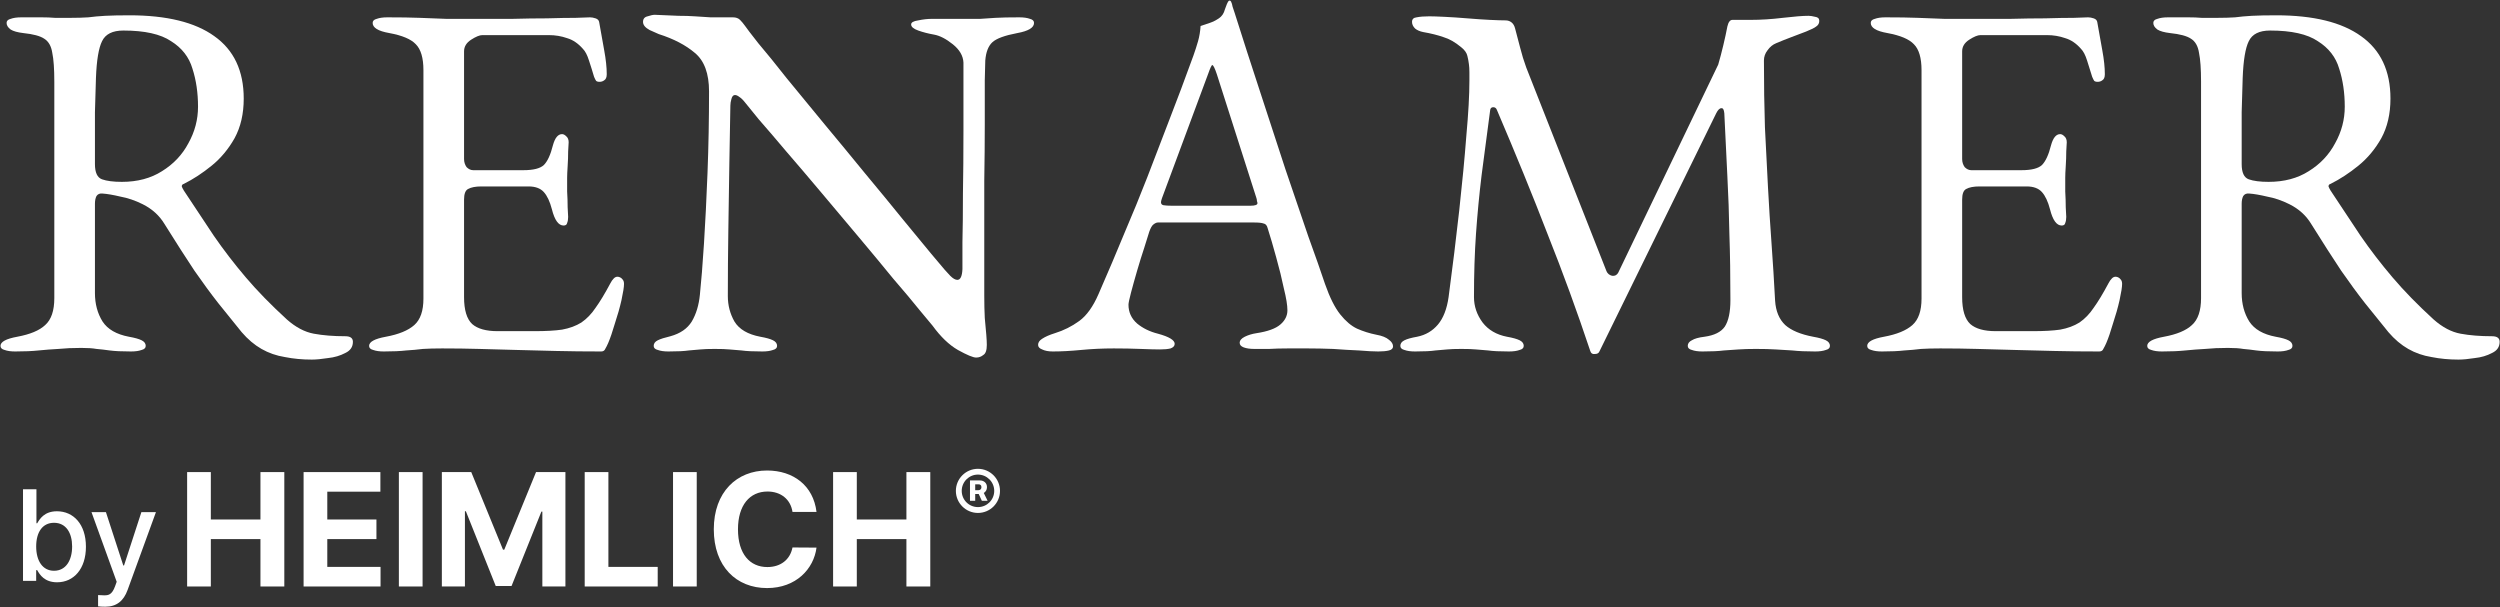 <svg width="2565" height="623" viewBox="0 0 2565 623" fill="none" xmlns="http://www.w3.org/2000/svg">
<rect x="0" y="0" width="2565" height="623" fill="#333333" stroke="none"/>
<g clip-path="url(#clip0_1709_46)">
<path d="M995.203 513.798V492.919H1005.44C1009.28 492.919 1012.64 495.399 1012.64 499.799C1012.64 502.598 1011.28 504.638 1009.36 505.798L1013.28 513.798H1007.36L1004.16 506.838H1000.56V513.798H995.203ZM1003.36 526.277C990.883 526.277 980.724 516.117 980.724 503.638C980.724 491.159 990.883 481 1003.36 481C1015.84 481 1026 491.159 1026 503.638C1026 516.117 1015.92 526.277 1003.36 526.277ZM1003.36 520.277C1012.64 520.277 1020.08 512.838 1020.08 503.638C1020.08 494.439 1012.56 486.92 1003.36 486.92C994.163 486.92 986.723 494.439 986.723 503.638C986.723 512.838 994.163 520.277 1003.36 520.277ZM1000.56 502.918H1004C1005.6 502.918 1006.96 501.878 1006.96 499.799C1006.96 497.719 1005.6 496.919 1004.08 496.919H1000.56V502.918Z" fill="white"/>
<path d="M854.761 601.738V484.361H879.079V532.998H929.986V484.361H954.467V601.738H929.986V553.101H879.079V601.738H854.761Z" fill="white"/>
<path d="M813.095 525.216C811.149 512.246 801.098 504.302 787.479 504.302C769.159 504.302 757.162 518.406 757.162 543.049C757.162 568.34 769.322 581.797 787.317 581.797C800.774 581.797 810.663 574.339 813.095 561.693L837.738 561.856C834.982 583.58 816.824 603.359 786.993 603.359C755.541 603.359 732.357 581.31 732.357 543.049C732.357 504.788 756.027 482.739 786.993 482.739C814.068 482.739 834.495 498.303 837.738 525.216H813.095Z" fill="white"/>
<path d="M714.848 484.361V601.738H690.529V484.361H714.848Z" fill="white"/>
<path d="M599.902 601.738V484.361H624.221V581.635H674.803V601.738H599.902Z" fill="white"/>
<path d="M453.344 484.361H483.499L516.086 563.963H517.383L549.969 484.361H580.124V601.738H556.454V524.892H555.482L524.84 601.252H508.628L477.987 524.567H477.014V601.738H453.344V484.361Z" fill="white"/>
<path d="M433.565 484.361V601.738H409.246V484.361H433.565Z" fill="white"/>
<path d="M311.484 601.738V484.361H390.276V504.464H335.803V532.998H386.223V553.101H335.803V581.635H390.439V601.738H311.484Z" fill="white"/>
<path d="M192 601.738V484.361H216.319V532.998H267.225V484.361H291.706V601.738H267.225V553.101H216.319V601.738H192Z" fill="white"/>
<path d="M2522.42 368.941C2512.7 368.941 2503.5 368.073 2494.81 366.336C2486.13 364.947 2478.14 362.168 2470.85 358C2463.55 353.832 2456.78 348.101 2450.53 340.807C2442.19 330.387 2434.2 320.488 2426.56 311.11C2418.92 301.385 2410.76 290.27 2402.07 277.766C2393.74 265.262 2383.49 249.285 2371.33 229.834C2366.12 221.151 2358.66 214.378 2348.93 209.515C2341.29 205.694 2333.65 203.089 2326.01 201.7C2318.71 199.963 2312.64 198.921 2307.77 198.574C2304.99 198.227 2302.91 199.095 2301.52 201.179C2300.48 203.263 2299.96 205.868 2299.96 208.994V300.69C2299.96 311.805 2302.56 321.53 2307.77 329.866C2312.98 337.855 2322.01 343.065 2334.86 345.496C2340.77 346.538 2345.11 347.754 2347.89 349.143C2350.67 350.532 2352.06 352.443 2352.06 354.874C2352.06 356.958 2350.67 358.347 2347.89 359.042C2345.11 360.084 2341.46 360.605 2336.95 360.605C2327.57 360.605 2320.28 360.258 2315.07 359.563C2310.2 358.868 2305.69 358.347 2301.52 358C2297.7 357.305 2292.49 356.958 2285.89 356.958C2277.21 356.958 2269.39 357.305 2262.45 358C2255.85 358.347 2249.07 358.868 2242.13 359.563C2235.53 360.258 2227.54 360.605 2218.16 360.605C2213.65 360.605 2210 360.084 2207.22 359.042C2204.44 358.347 2203.05 356.958 2203.05 354.874C2203.05 350.706 2208.78 347.58 2220.24 345.496C2233.44 343.065 2243 339.07 2248.9 333.513C2255.15 327.956 2258.28 318.751 2258.28 305.9V83.954C2258.28 70.755 2257.58 60.856 2256.19 54.257C2255.15 47.31 2252.37 42.448 2247.86 39.669C2243.69 36.891 2236.57 34.98 2226.5 33.938C2220.59 33.243 2216.25 32.028 2213.47 30.291C2210.69 28.207 2209.3 25.949 2209.3 23.518C2209.3 21.434 2210.69 20.045 2213.47 19.35C2216.25 18.308 2219.9 17.787 2224.41 17.787C2233.79 17.787 2240.74 17.787 2245.25 17.787C2250.12 17.787 2254.63 17.961 2258.8 18.308C2262.97 18.308 2268.52 18.308 2275.47 18.308C2282.07 18.308 2287.97 18.134 2293.18 17.787C2298.39 17.092 2304.13 16.571 2310.38 16.224C2316.98 15.877 2325.31 15.703 2335.39 15.703C2373.59 15.703 2402.59 22.823 2422.39 37.064C2442.54 51.305 2452.61 72.666 2452.61 101.147C2452.61 116.777 2449.48 130.323 2443.23 141.785C2436.98 152.9 2429.17 162.278 2419.79 169.919C2410.41 177.56 2400.86 183.812 2391.13 188.675C2389.74 189.022 2389.05 189.891 2389.05 191.28C2389.4 192.322 2390.09 193.711 2391.13 195.448C2401.9 211.773 2412.15 227.229 2421.87 241.817C2431.94 256.405 2442.89 270.646 2454.69 284.539C2466.5 298.432 2480.57 312.847 2496.9 327.782C2505.93 335.771 2515.13 340.633 2524.51 342.37C2533.89 344.107 2544.65 344.975 2556.81 344.975C2562.02 344.975 2564.63 346.885 2564.63 350.706C2564.63 355.916 2562.02 359.737 2556.81 362.168C2551.6 364.947 2545.7 366.683 2539.1 367.378C2532.5 368.42 2526.94 368.941 2522.42 368.941ZM2327.57 186.591C2343.55 186.591 2357.27 182.944 2368.73 175.65C2380.54 168.356 2389.57 158.804 2395.82 146.995C2402.42 135.186 2405.72 122.682 2405.72 109.483C2405.72 95.242 2403.81 82.217 2399.99 70.408C2396.52 58.599 2389.22 49.221 2378.11 42.274C2367.34 34.98 2351.02 31.333 2329.13 31.333C2318.02 31.333 2310.73 34.98 2307.25 42.274C2303.78 49.221 2301.69 61.725 2301 79.786C2300.65 88.469 2300.31 100.279 2299.96 115.214C2299.96 129.802 2299.96 147.516 2299.96 168.356C2299.96 177.039 2302.39 182.249 2307.25 183.986C2312.11 185.723 2318.89 186.591 2327.57 186.591Z" fill="white"/>
<path d="M1930.85 360.605C1926.34 360.605 1922.69 360.084 1919.91 359.042C1917.13 358.347 1915.75 356.958 1915.75 354.874C1915.75 350.706 1921.48 347.58 1932.94 345.496C1946.14 343.065 1955.86 339.07 1962.11 333.513C1968.37 327.956 1971.49 318.925 1971.49 306.421V71.971C1971.49 59.467 1968.89 50.61 1963.68 45.4C1958.81 40.19 1949.78 36.37 1936.59 33.938C1930.68 32.896 1926.34 31.507 1923.56 29.77C1920.78 28.033 1919.39 25.95 1919.39 23.518C1919.39 21.434 1920.78 20.045 1923.56 19.35C1926.34 18.308 1929.99 17.787 1934.5 17.787C1947.7 17.787 1958.81 17.961 1967.85 18.308C1977.22 18.655 1986.25 19.003 1994.94 19.35C2003.97 19.35 2014.56 19.35 2026.72 19.35C2038.18 19.35 2050.16 19.35 2062.67 19.35C2075.52 19.003 2087.33 18.829 2098.1 18.829C2109.9 18.482 2119.8 18.308 2127.79 18.308C2136.13 17.961 2140.99 17.787 2142.38 17.787C2144.12 17.787 2146.03 18.134 2148.11 18.829C2150.2 19.524 2151.41 20.739 2151.76 22.476C2153.49 32.201 2155.23 41.927 2156.97 51.652C2158.7 61.03 2159.57 69.192 2159.57 76.139C2159.57 79.265 2158.7 81.349 2156.97 82.391C2155.58 83.433 2154.02 83.954 2152.28 83.954C2150.54 83.954 2149.33 83.607 2148.63 82.912C2147.94 81.87 2147.24 80.481 2146.55 78.744C2144.81 72.84 2143.07 67.282 2141.34 62.072C2139.6 56.515 2137.52 52.52 2135.09 50.089C2130.22 44.532 2124.84 40.885 2118.94 39.148C2113.03 37.064 2106.78 36.022 2100.18 36.022H2031.93C2029.15 36.022 2025.33 37.585 2020.47 40.711C2015.6 43.837 2013.17 47.831 2013.17 52.694V163.146C2013.17 166.272 2014.04 169.051 2015.78 171.482C2017.86 173.566 2020.12 174.608 2022.55 174.608H2074.13C2084.2 174.608 2091.15 172.871 2094.97 169.398C2098.79 165.577 2101.92 158.804 2104.35 149.079C2106.43 141.438 2109.56 137.617 2113.73 137.617C2115.11 137.617 2116.5 138.312 2117.89 139.701C2119.63 141.09 2120.5 143.174 2120.5 145.953C2120.5 147.342 2120.32 150.468 2119.98 155.331C2119.98 160.194 2119.8 165.23 2119.46 170.44C2119.11 175.65 2118.94 179.644 2118.94 182.423C2118.94 185.896 2118.94 190.585 2118.94 196.49C2119.28 202.047 2119.46 207.431 2119.46 212.641C2119.8 217.851 2119.98 221.151 2119.98 222.54C2119.98 224.971 2119.63 227.055 2118.94 228.792C2118.59 230.529 2117.37 231.397 2115.29 231.397C2110.08 231.397 2106.08 225.84 2103.31 214.725C2101.22 206.736 2098.44 200.832 2094.97 197.011C2091.5 193.19 2086.29 191.28 2079.34 191.28H2030.89C2024.98 191.28 2020.47 192.148 2017.34 193.885C2014.56 195.274 2013.17 198.921 2013.17 204.826V304.858C2013.17 318.057 2015.95 327.261 2021.51 332.471C2027.07 337.334 2035.75 339.765 2047.56 339.765H2086.11C2097.23 339.765 2106.43 339.244 2113.73 338.202C2121.37 336.813 2127.97 334.381 2133.52 330.908C2139.08 327.087 2143.94 322.051 2148.11 315.799C2152.63 309.547 2157.66 301.211 2163.22 290.791C2164.26 288.707 2165.48 286.97 2166.87 285.581C2168.26 284.192 2169.82 283.671 2171.56 284.018C2173.29 284.365 2174.68 285.234 2175.72 286.623C2176.77 287.665 2177.29 289.228 2177.29 291.312C2177.29 294.438 2176.42 299.995 2174.68 307.984C2172.95 315.625 2170.69 323.614 2167.91 331.95C2165.48 340.286 2163.22 346.885 2161.14 351.748C2160.09 354.179 2159.05 356.263 2158.01 358C2157.32 359.737 2155.93 360.605 2153.84 360.605C2137.17 360.605 2121.71 360.431 2107.47 360.084C2093.23 359.737 2079.69 359.389 2066.84 359.042C2053.98 358.695 2041.31 358.347 2028.8 358C2016.65 357.653 2003.97 357.479 1990.77 357.479C1983.13 357.479 1976.53 357.653 1970.97 358C1965.41 358.695 1959.68 359.216 1953.78 359.563C1947.87 360.258 1940.23 360.605 1930.85 360.605Z" fill="white"/>
<path d="M1451.86 360.605C1447.35 360.605 1443.7 360.084 1440.92 359.042C1438.14 358.347 1436.75 356.958 1436.75 354.874C1436.75 352.443 1438.14 350.532 1440.92 349.143C1443.7 347.754 1448.04 346.538 1453.95 345.496C1462.63 343.759 1469.75 339.591 1475.31 332.992C1480.87 326.393 1484.51 317.015 1486.25 304.858C1490.42 273.598 1494.06 243.901 1497.19 215.767C1500.32 187.286 1502.75 161.757 1504.48 139.18C1506.57 116.256 1507.61 97.5 1507.61 82.912C1507.61 80.133 1507.61 77.181 1507.61 74.055C1507.61 70.929 1507.44 68.15 1507.09 65.719C1506.74 62.941 1506.22 60.162 1505.53 57.383C1504.83 54.257 1502.75 51.305 1499.27 48.526C1493.02 43.316 1486.94 39.843 1481.04 38.106C1475.14 36.022 1468.19 34.285 1460.2 32.896C1456.73 32.202 1453.95 30.986 1451.86 29.249C1449.78 27.165 1448.74 24.907 1448.74 22.476C1448.74 19.698 1450.3 18.134 1453.43 17.787C1456.9 17.093 1461.24 16.745 1466.45 16.745C1469.93 16.745 1475.14 16.919 1482.08 17.266C1489.38 17.613 1497.19 18.134 1505.53 18.829C1513.86 19.524 1521.5 20.045 1528.45 20.392C1535.74 20.739 1541.13 20.913 1544.6 20.913C1547.03 20.913 1549.12 21.608 1550.85 22.997C1552.59 24.386 1553.81 26.47 1554.5 29.249C1556.24 35.501 1557.97 42.1 1559.71 49.047C1561.45 55.994 1563.53 62.767 1565.96 69.366L1648.28 278.287C1649.32 280.718 1651.23 282.281 1654.01 282.976C1656.79 283.323 1658.87 282.281 1660.26 279.85L1762.9 66.24C1764.64 60.336 1766.37 53.736 1768.11 46.442C1769.85 39.148 1771.24 32.722 1772.28 27.165C1773.32 22.65 1775.06 20.392 1777.49 20.392H1796.24C1806.66 20.392 1817.61 19.698 1829.07 18.308C1840.88 16.919 1849.73 16.224 1855.64 16.224C1857.38 16.224 1859.63 16.572 1862.41 17.266C1865.19 17.613 1866.58 19.003 1866.58 21.434C1866.58 23.866 1865.54 25.776 1863.45 27.165C1861.72 28.555 1858.24 30.291 1853.03 32.375C1848.52 34.112 1843.48 36.022 1837.92 38.106C1832.37 40.19 1827.16 42.274 1822.29 44.358C1818.82 45.747 1815.87 48.179 1813.44 51.652C1811.01 54.778 1809.79 58.251 1809.79 62.072C1809.79 86.385 1810.14 109.309 1810.83 130.844C1811.87 152.031 1812.92 172.524 1813.96 192.322C1815 211.773 1816.22 231.05 1817.61 250.153C1819 269.256 1820.21 288.707 1821.25 308.505C1821.95 319.272 1825.42 327.608 1831.67 333.513C1837.92 339.07 1847.48 343.065 1860.33 345.496C1866.23 346.538 1870.57 347.754 1873.35 349.143C1876.13 350.532 1877.52 352.443 1877.52 354.874C1877.52 356.958 1876.13 358.347 1873.35 359.042C1870.57 360.084 1866.93 360.605 1862.41 360.605C1853.03 360.605 1845.22 360.258 1838.97 359.563C1833.06 359.216 1827.33 358.868 1821.77 358.521C1816.22 358.174 1809.44 358 1801.45 358C1794.51 358 1788.6 358.174 1783.74 358.521C1779.23 358.868 1774.19 359.216 1768.63 359.563C1763.42 360.258 1756.13 360.605 1746.75 360.605C1742.23 360.605 1738.59 360.084 1735.81 359.042C1733.03 358.347 1731.64 356.958 1731.64 354.874C1731.64 352.443 1733.03 350.532 1735.81 349.143C1738.59 347.406 1742.93 346.191 1748.83 345.496C1758.91 344.107 1765.85 340.633 1769.67 335.076C1773.49 329.171 1775.4 320.141 1775.4 307.984C1775.4 282.976 1775.06 260.399 1774.36 240.254C1774.02 220.109 1773.32 200.311 1772.28 180.86C1771.24 161.062 1770.19 139.527 1769.15 116.256C1768.81 112.435 1767.76 110.699 1766.03 111.046C1764.29 111.046 1762.55 112.783 1760.82 116.256L1640.99 360.605C1640.29 362.342 1638.73 363.21 1636.3 363.21C1633.87 363.557 1632.3 362.515 1631.61 360.084C1618.06 319.446 1603.47 279.503 1587.84 240.254C1572.56 200.658 1555.2 158.11 1535.74 112.609C1535.05 110.872 1533.83 110.004 1532.1 110.004C1530.36 110.004 1529.32 110.872 1528.97 112.609C1525.85 136.922 1522.89 159.325 1520.11 179.818C1517.68 199.963 1515.77 219.935 1514.38 239.733C1512.99 259.531 1512.3 281.239 1512.3 304.858C1512.3 314.236 1515.25 322.919 1521.16 330.908C1527.06 338.549 1535.4 343.412 1546.16 345.496C1552.07 346.538 1556.41 347.754 1559.19 349.143C1561.97 350.532 1563.36 352.443 1563.36 354.874C1563.36 356.958 1561.97 358.347 1559.19 359.042C1556.41 360.084 1552.76 360.605 1548.25 360.605C1538.87 360.605 1531.75 360.258 1526.89 359.563C1522.37 359.216 1518.2 358.868 1514.38 358.521C1510.91 358.174 1505.87 358 1499.27 358C1493.02 358 1488.16 358.174 1484.69 358.521C1481.21 358.868 1477.22 359.216 1472.7 359.563C1468.19 360.258 1461.24 360.605 1451.86 360.605Z" fill="white"/>
<path d="M1080.19 360.605C1075.68 360.605 1072.03 359.91 1069.25 358.521C1066.47 357.479 1065.08 355.916 1065.08 353.832C1065.08 351.4 1066.47 349.316 1069.25 347.58C1072.38 345.496 1076.72 343.585 1082.28 341.849C1091.31 339.07 1099.64 334.902 1107.28 329.345C1114.92 323.787 1121.52 314.583 1127.08 301.732C1136.81 279.502 1145.66 258.662 1153.65 239.212C1161.99 219.761 1169.8 200.658 1177.1 181.902C1184.39 163.146 1191.86 143.695 1199.5 123.55C1207.49 103.057 1215.82 80.828 1224.51 56.862C1226.24 51.999 1227.81 47.136 1229.2 42.274C1230.59 37.411 1231.45 32.201 1231.8 26.644C1234.93 25.602 1238.05 24.56 1241.18 23.518C1244.31 22.476 1247.43 20.913 1250.56 18.829C1253.68 16.745 1255.77 13.619 1256.81 9.451C1258.2 5.283 1259.42 2.504 1260.46 1.115C1260.8 0.767 1261.15 0.594 1261.5 0.594C1262.19 0.594 1262.71 0.941 1263.06 1.636C1263.76 3.025 1264.28 4.762 1264.62 6.846C1265.32 8.93 1266.01 11.014 1266.71 13.098C1275.04 39.495 1283.73 66.413 1292.76 93.853C1301.79 121.292 1310.47 147.863 1318.81 173.566C1327.49 198.921 1335.31 221.845 1342.25 242.338C1349.55 262.483 1355.28 278.808 1359.45 291.312C1364.31 305.205 1369.52 315.625 1375.08 322.572C1380.63 329.518 1386.37 334.381 1392.27 337.16C1398.52 339.938 1405.12 342.022 1412.07 343.412C1417.97 344.454 1422.31 346.19 1425.09 348.622C1427.87 350.706 1429.26 352.963 1429.26 355.395C1429.26 357.479 1427.87 358.868 1425.09 359.563C1422.31 360.257 1418.67 360.605 1414.15 360.605C1409.29 360.605 1402.69 360.257 1394.35 359.563C1386.02 359.215 1377.16 358.694 1367.78 358C1358.41 357.652 1349.72 357.479 1341.73 357.479C1335.13 357.479 1328.36 357.479 1321.41 357.479C1314.47 357.479 1308.04 357.652 1302.14 358C1296.23 358 1291.2 358 1287.03 358C1282.51 358 1278.87 357.479 1276.09 356.437C1273.31 355.395 1271.92 353.832 1271.92 351.748C1271.92 349.316 1273.66 347.232 1277.13 345.496C1280.6 343.759 1284.6 342.543 1289.11 341.849C1300.57 340.112 1308.74 337.16 1313.6 332.992C1318.46 328.824 1320.89 323.961 1320.89 318.404C1320.89 313.194 1319.68 305.726 1317.25 296.001C1315.16 285.928 1312.56 275.334 1309.43 264.22C1306.31 252.758 1303.35 242.685 1300.57 234.002C1299.88 231.223 1298.49 229.66 1296.41 229.313C1294.67 228.618 1291.37 228.271 1286.51 228.271H1188.04C1186.65 228.271 1185.09 228.965 1183.35 230.355C1181.96 231.397 1180.57 233.828 1179.18 237.649C1178.14 241.122 1176.4 246.679 1173.97 254.321C1171.54 261.615 1169.11 269.43 1166.68 277.766C1164.25 286.102 1162.16 293.569 1160.43 300.169C1158.69 306.768 1157.82 310.936 1157.82 312.673C1157.82 320.314 1160.77 326.74 1166.68 331.95C1172.58 336.812 1179.7 340.286 1188.04 342.37C1199.5 345.496 1205.23 348.969 1205.23 352.79C1205.23 354.874 1203.84 356.437 1201.06 357.479C1198.28 358.173 1194.64 358.521 1190.12 358.521C1185.61 358.521 1179.01 358.347 1170.32 358C1161.64 357.652 1152.44 357.479 1142.71 357.479C1131.25 357.479 1120.13 358 1109.37 359.042C1098.6 360.084 1088.87 360.605 1080.19 360.605ZM1202.1 211.078H1282.86C1287.72 211.078 1290.15 210.209 1290.15 208.473C1290.15 207.778 1289.98 207.083 1289.63 206.389C1289.63 205.347 1289.46 204.305 1289.11 203.263L1248.47 76.139C1246.39 69.887 1244.83 66.761 1243.79 66.761C1243.09 66.761 1241.7 69.713 1239.62 75.618L1192.21 203.263C1191.51 205.347 1191.16 206.736 1191.16 207.431C1191.16 209.167 1192.03 210.209 1193.77 210.557C1195.85 210.904 1198.63 211.078 1202.1 211.078Z" fill="white"/>
<path d="M1001.52 366.857C998.398 366.857 992.146 364.252 982.768 359.042C973.737 353.832 965.054 345.496 956.718 334.034C955.329 332.297 950.987 327.087 943.693 318.404C936.746 309.721 927.716 298.953 916.601 286.102C905.834 272.903 894.024 258.663 881.173 243.38C868.322 228.097 855.47 212.815 842.619 197.532C829.768 182.249 817.785 168.182 806.67 155.331C795.555 142.132 786.177 131.191 778.536 122.508C771.242 113.477 766.727 107.92 764.99 105.836C762.559 102.71 760.475 100.626 758.738 99.584C757.001 98.195 755.438 97.5 754.049 97.5C752.312 97.5 751.097 98.889 750.402 101.668C749.707 104.099 749.36 106.357 749.36 108.441C749.013 125.46 748.665 145.085 748.318 167.314C747.971 189.543 747.623 212.467 747.276 236.086C746.929 259.705 746.755 282.281 746.755 303.816C746.755 313.194 749.013 321.877 753.528 329.866C758.391 337.855 767.248 343.065 780.099 345.496C786.004 346.538 790.345 347.754 793.124 349.143C795.903 350.532 797.292 352.443 797.292 354.874C797.292 356.958 795.903 358.347 793.124 359.042C790.345 360.084 786.698 360.605 782.183 360.605C772.805 360.605 765.685 360.258 760.822 359.563C756.307 359.216 752.139 358.868 748.318 358.521C744.845 358.174 739.808 358 733.209 358C726.957 358 722.094 358.174 718.621 358.521C715.148 358.868 711.153 359.216 706.638 359.563C702.123 360.258 695.176 360.605 685.798 360.605C681.283 360.605 677.636 360.084 674.857 359.042C672.078 358.347 670.689 356.958 670.689 354.874C670.689 352.443 672.078 350.532 674.857 349.143C677.636 347.754 681.977 346.364 687.882 344.975C697.955 342.196 705.249 337.16 709.764 329.866C714.279 322.225 717.058 313.02 718.1 302.253C719.489 289.054 720.879 271.688 722.268 250.153C723.657 228.271 724.873 203.958 725.915 177.213C726.957 150.121 727.478 122.334 727.478 93.853C727.478 75.445 722.615 62.246 712.89 54.257C703.512 46.269 691.182 39.843 675.899 34.98C674.51 34.285 671.384 32.896 666.521 30.812C662.006 28.381 659.748 25.602 659.748 22.476C659.748 19.35 661.311 17.44 664.437 16.745C667.563 15.703 669.994 15.182 671.731 15.182C681.804 15.53 689.966 15.877 696.218 16.224C702.47 16.224 708.027 16.398 712.89 16.745C717.753 17.093 723.136 17.44 729.041 17.787C734.946 17.787 742.587 17.787 751.965 17.787C755.091 17.787 757.522 18.655 759.259 20.392C760.996 22.129 762.732 24.213 764.469 26.644C765.858 28.728 770.374 34.633 778.015 44.358C786.004 53.736 795.729 65.719 807.191 80.307C819 94.548 831.852 110.178 845.745 127.197C859.638 143.869 873.532 160.715 887.425 177.734C901.318 194.406 914.17 210.036 925.979 224.624C937.788 238.865 947.514 250.674 955.155 260.052C963.144 269.43 967.833 274.987 969.222 276.724C970.611 278.113 972.522 280.197 974.953 282.976C977.732 285.755 980.163 287.144 982.247 287.144C985.373 287.144 987.11 283.497 987.457 276.203C987.457 271.34 987.457 262.136 987.457 248.59C987.804 234.697 987.978 218.025 987.978 198.574C988.325 178.776 988.499 157.415 988.499 134.491C988.499 111.567 988.499 88.122 988.499 64.156C988.152 57.209 984.505 50.958 977.558 45.4C970.611 39.843 964.186 36.543 958.281 35.501C952.376 34.459 946.993 33.07 942.13 31.333C937.267 29.596 934.836 27.512 934.836 25.081C934.836 22.997 937.267 21.608 942.13 20.913C946.993 19.871 951.682 19.35 956.197 19.35C959.67 19.35 962.97 19.35 966.096 19.35C969.569 19.35 972.869 19.35 975.995 19.35C979.468 19.35 982.768 19.35 985.894 19.35C994.23 19.35 1000.83 19.35 1005.69 19.35C1010.55 19.003 1015.76 18.655 1021.32 18.308C1027.23 17.961 1035.39 17.787 1045.81 17.787C1050.32 17.787 1053.97 18.308 1056.75 19.35C1059.53 20.045 1060.92 21.434 1060.92 23.518C1060.92 28.381 1055.19 31.854 1043.73 33.938C1030.87 36.37 1022.36 39.495 1018.2 43.316C1014.03 47.137 1011.6 53.389 1010.9 62.072C1010.9 63.809 1010.73 70.582 1010.38 82.391C1010.38 94.201 1010.38 109.136 1010.38 127.197C1010.38 145.258 1010.21 164.709 1009.86 185.549C1009.86 206.389 1009.86 227.229 1009.86 248.069C1009.86 268.562 1009.86 286.97 1009.86 303.295C1009.86 311.631 1010.03 319.272 1010.38 326.219C1011.08 332.818 1011.6 338.549 1011.94 343.412C1012.29 347.927 1012.47 351.401 1012.47 353.832C1012.47 359.389 1011.25 362.863 1008.82 364.252C1006.73 365.989 1004.3 366.857 1001.52 366.857Z" fill="white"/>
<path d="M393.802 360.605C389.287 360.605 385.64 360.084 382.861 359.042C380.083 358.347 378.693 356.958 378.693 354.874C378.693 350.706 384.424 347.58 395.886 345.496C409.085 343.065 418.81 339.07 425.062 333.513C431.314 327.956 434.44 318.925 434.44 306.421V71.971C434.44 59.467 431.835 50.61 426.625 45.4C421.763 40.19 412.732 36.37 399.533 33.938C393.629 32.896 389.287 31.507 386.508 29.77C383.73 28.033 382.34 25.95 382.34 23.518C382.34 21.434 383.73 20.045 386.508 19.35C389.287 18.308 392.934 17.787 397.449 17.787C410.648 17.787 421.763 17.961 430.793 18.308C440.171 18.655 449.202 19.003 457.885 19.35C466.916 19.35 477.51 19.35 489.666 19.35C501.128 19.35 513.111 19.35 525.615 19.35C538.467 19.003 550.276 18.829 561.043 18.829C572.853 18.482 582.752 18.308 590.74 18.308C599.076 17.961 603.939 17.787 605.328 17.787C607.065 17.787 608.975 18.134 611.059 18.829C613.143 19.524 614.359 20.739 614.706 22.476C616.443 32.201 618.18 41.927 619.916 51.652C621.653 61.03 622.521 69.192 622.521 76.139C622.521 79.265 621.653 81.349 619.916 82.391C618.527 83.433 616.964 83.954 615.227 83.954C613.491 83.954 612.275 83.607 611.58 82.912C610.886 81.87 610.191 80.481 609.496 78.744C607.76 72.84 606.023 67.282 604.286 62.072C602.55 56.515 600.466 52.52 598.034 50.089C593.172 44.532 587.788 40.885 581.883 39.148C575.979 37.064 569.727 36.022 563.127 36.022H494.876C492.098 36.022 488.277 37.585 483.414 40.711C478.552 43.837 476.12 47.831 476.12 52.694V163.146C476.12 166.272 476.989 169.051 478.725 171.482C480.809 173.566 483.067 174.608 485.498 174.608H537.077C547.15 174.608 554.097 172.871 557.917 169.398C561.738 165.577 564.864 158.804 567.295 149.079C569.379 141.438 572.505 137.617 576.673 137.617C578.063 137.617 579.452 138.312 580.841 139.701C582.578 141.09 583.446 143.174 583.446 145.953C583.446 147.342 583.273 150.468 582.925 155.331C582.925 160.194 582.752 165.23 582.404 170.44C582.057 175.65 581.883 179.644 581.883 182.423C581.883 185.896 581.883 190.585 581.883 196.49C582.231 202.047 582.404 207.431 582.404 212.641C582.752 217.851 582.925 221.151 582.925 222.54C582.925 224.971 582.578 227.055 581.883 228.792C581.536 230.529 580.32 231.397 578.236 231.397C573.026 231.397 569.032 225.84 566.253 214.725C564.169 206.736 561.391 200.832 557.917 197.011C554.444 193.19 549.234 191.28 542.287 191.28H493.834C487.93 191.28 483.414 192.148 480.288 193.885C477.51 195.274 476.12 198.921 476.12 204.826V304.858C476.12 318.057 478.899 327.261 484.456 332.471C490.014 337.334 498.697 339.765 510.506 339.765H549.06C560.175 339.765 569.379 339.244 576.673 338.202C584.315 336.813 590.914 334.381 596.471 330.908C602.029 327.087 606.891 322.051 611.059 315.799C615.575 309.547 620.611 301.211 626.168 290.791C627.21 288.707 628.426 286.97 629.815 285.581C631.205 284.192 632.768 283.671 634.504 284.018C636.241 284.365 637.63 285.234 638.672 286.623C639.714 287.665 640.235 289.228 640.235 291.312C640.235 294.438 639.367 299.995 637.63 307.984C635.894 315.625 633.636 323.614 630.857 331.95C628.426 340.286 626.168 346.885 624.084 351.748C623.042 354.179 622 356.263 620.958 358C620.264 359.737 618.874 360.605 616.79 360.605C600.118 360.605 584.662 360.431 570.421 360.084C556.181 359.737 542.635 359.389 529.783 359.042C516.932 358.695 504.254 358.347 491.75 358C479.594 357.653 466.916 357.479 453.717 357.479C446.076 357.479 439.477 357.653 433.919 358C428.362 358.695 422.631 359.216 416.726 359.563C410.822 360.258 403.18 360.605 393.802 360.605Z" fill="white"/>
<path d="M319.877 368.941C310.152 368.941 300.947 368.073 292.264 366.336C283.581 364.947 275.592 362.168 268.298 358C261.004 353.832 254.231 348.101 247.979 340.807C239.643 330.387 231.654 320.488 224.013 311.11C216.372 301.385 208.209 290.27 199.526 277.766C191.19 265.262 180.944 249.285 168.787 229.834C163.577 221.151 156.109 214.378 146.384 209.515C138.743 205.694 131.101 203.089 123.46 201.7C116.166 199.963 110.088 198.921 105.225 198.574C102.446 198.227 100.362 199.095 98.973 201.179C97.931 203.263 97.41 205.868 97.41 208.994V300.69C97.41 311.805 100.015 321.53 105.225 329.866C110.435 337.855 119.466 343.065 132.317 345.496C138.222 346.538 142.563 347.754 145.342 349.143C148.121 350.532 149.51 352.443 149.51 354.874C149.51 356.958 148.121 358.347 145.342 359.042C142.563 360.084 138.916 360.605 134.401 360.605C125.023 360.605 117.729 360.258 112.519 359.563C107.656 358.868 103.141 358.347 98.973 358C95.152 357.305 89.942 356.958 83.343 356.958C74.66 356.958 66.845 357.305 59.898 358C53.299 358.347 46.526 358.868 39.579 359.563C32.98 360.258 24.991 360.605 15.613 360.605C11.098 360.605 7.451 360.084 4.672 359.042C1.893 358.347 0.504 356.958 0.504 354.874C0.504 350.706 6.235 347.58 17.697 345.496C30.896 343.065 40.447 339.07 46.352 333.513C52.604 327.956 55.73 318.751 55.73 305.9V83.954C55.73 70.755 55.035 60.856 53.646 54.257C52.604 47.31 49.825 42.448 45.31 39.669C41.142 36.891 34.022 34.98 23.949 33.938C18.044 33.243 13.703 32.028 10.924 30.291C8.145 28.207 6.756 25.949 6.756 23.518C6.756 21.434 8.145 20.045 10.924 19.35C13.703 18.308 17.35 17.787 21.865 17.787C31.243 17.787 38.19 17.787 42.705 17.787C47.568 17.787 52.083 17.961 56.251 18.308C60.419 18.308 65.976 18.308 72.923 18.308C79.522 18.308 85.427 18.134 90.637 17.787C95.847 17.092 101.578 16.571 107.83 16.224C114.429 15.877 122.765 15.703 132.838 15.703C171.045 15.703 200.047 22.823 219.845 37.064C239.99 51.305 250.063 72.666 250.063 101.147C250.063 116.777 246.937 130.323 240.685 141.785C234.433 152.9 226.618 162.278 217.24 169.919C207.862 177.56 198.31 183.812 188.585 188.675C187.196 189.022 186.501 189.891 186.501 191.28C186.848 192.322 187.543 193.711 188.585 195.448C199.352 211.773 209.599 227.229 219.324 241.817C229.397 256.405 240.338 270.646 252.147 284.539C263.956 298.432 278.023 312.847 294.348 327.782C303.379 335.771 312.583 340.633 321.961 342.37C331.339 344.107 342.106 344.975 354.263 344.975C359.473 344.975 362.078 346.885 362.078 350.706C362.078 355.916 359.473 359.737 354.263 362.168C349.053 364.947 343.148 366.683 336.549 367.378C329.95 368.42 324.392 368.941 319.877 368.941ZM125.023 186.591C141 186.591 154.72 182.944 166.182 175.65C177.991 168.356 187.022 158.804 193.274 146.995C199.873 135.186 203.173 122.682 203.173 109.483C203.173 95.242 201.263 82.217 197.442 70.408C193.969 58.599 186.675 49.221 175.56 42.274C164.793 34.98 148.468 31.333 126.586 31.333C115.471 31.333 108.177 34.98 104.704 42.274C101.231 49.221 99.147 61.725 98.452 79.786C98.105 88.469 97.757 100.279 97.41 115.214C97.41 129.802 97.41 147.516 97.41 168.356C97.41 177.039 99.841 182.249 104.704 183.986C109.567 185.723 116.34 186.591 125.023 186.591Z" fill="white"/>
<path d="M108.036 622.496C105.179 622.496 102.451 622.366 100.633 622.106V610.547C102.191 610.677 104.919 610.807 106.867 610.807C111.153 610.807 114.79 610.417 118.037 601.585L119.726 596.909L93.879 525.474H108.686L126.479 580.154H127.259L145.053 525.474H159.989L130.896 605.352C126.869 616.521 119.596 622.496 108.036 622.496Z" fill="white"/>
<path d="M23.611 596V501.965H37.379V536.903H38.158C40.756 532.487 45.432 524.564 58.42 524.564C75.435 524.564 88.163 537.942 88.163 560.932C88.163 583.661 75.694 597.429 58.55 597.429C45.691 597.429 40.756 589.636 38.158 584.96H37.119V596H23.611ZM37.119 560.672C37.119 575.479 43.743 585.609 55.433 585.609C67.642 585.609 74.006 574.829 74.006 560.672C74.006 546.774 67.772 536.384 55.433 536.384C43.613 536.384 37.119 545.995 37.119 560.672Z" fill="white"/>
</g>
<defs>
<clipPath id="clip0_1709_46">
<rect width="2565" height="623" fill="white"/>
</clipPath>
</defs>
</svg>
